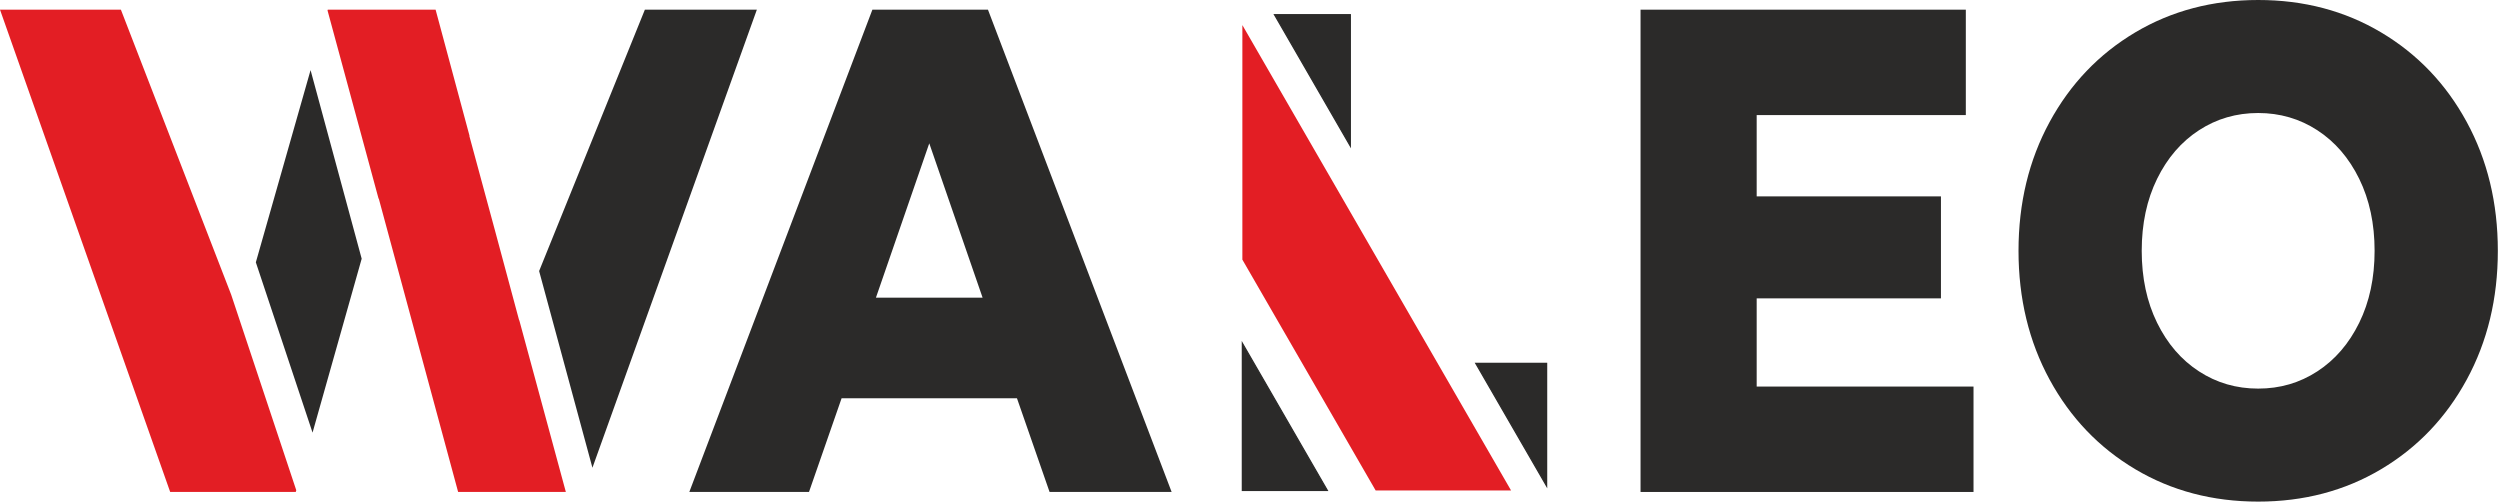 <svg width="809" height="163" viewBox="0 0 809 163" fill="none" xmlns="http://www.w3.org/2000/svg">
<path fill-rule="evenodd" clip-rule="evenodd" d="M412.43 4.76L436.96 47.25V4.76H412.43Z" fill="#2B2A29"/>
<path d="M412.43 4.76L436.96 47.25V4.76H412.43Z" stroke="#2B2A29" stroke-width="0.409" stroke-miterlimit="22.926"/>
<path fill-rule="evenodd" clip-rule="evenodd" d="M402.03 8.12L488.98 158.71H445.16L402.03 84.02V8.12Z" fill="#E31E24"/>
<path fill-rule="evenodd" clip-rule="evenodd" d="M402.03 111.08L429.53 158.71H402.03V111.08Z" fill="#2B2A29"/>
<path d="M402.03 111.08L429.53 158.71H402.03V111.08Z" stroke="#2B2A29" stroke-width="0.409" stroke-miterlimit="22.926"/>
<path fill-rule="evenodd" clip-rule="evenodd" d="M477.56 117.59H500.48V157.27L477.56 117.59Z" fill="#2B2A29"/>
<path d="M477.56 117.59H500.48V157.27L477.56 117.59Z" stroke="#2B2A29" stroke-width="0.409" stroke-miterlimit="22.926"/>
<path d="M329.09 128.88H272.34L261.79 159.2H223.06L282.31 3.12H319.7L379.14 159.2H339.64L329.09 128.88ZM317.97 96.33L300.71 46.38L283.45 96.33H317.97Z" fill="#2B2A29"/>
<path d="M638.63 125.09V159.2H530.88V3.13H636.14V37.24H568.46V63.55H628.09V96.55H568.46V125.09H638.63Z" fill="#2B2A29"/>
<path d="M690.97 151.84C679.21 144.85 669.97 135.19 663.26 122.85C656.55 110.51 653.19 96.62 653.19 81.16C653.19 65.7 656.55 51.81 663.26 39.47C669.97 27.13 679.21 17.47 690.97 10.48C702.73 3.5 715.99 0 730.75 0C745.5 0 758.76 3.49 770.52 10.48C782.28 17.47 791.52 27.13 798.23 39.47C804.94 51.81 808.3 65.71 808.3 81.16C808.3 96.62 804.94 110.52 798.23 122.85C791.52 135.19 782.28 144.85 770.52 151.84C758.76 158.83 745.5 162.32 730.75 162.32C715.99 162.32 702.73 158.83 690.97 151.84ZM749.88 120.18C755.59 116.47 760.11 111.23 763.44 104.46C766.76 97.7 768.42 89.93 768.42 81.16C768.42 72.39 766.76 64.63 763.44 57.86C760.12 51.1 755.6 45.86 749.88 42.14C744.16 38.43 737.78 36.57 730.74 36.57C723.69 36.57 717.31 38.43 711.6 42.14C705.88 45.86 701.36 51.1 698.04 57.86C694.72 64.63 693.06 72.39 693.06 81.16C693.06 89.93 694.72 97.7 698.04 104.46C701.36 111.23 705.88 116.47 711.6 120.18C717.31 123.9 723.69 125.75 730.74 125.75C737.79 125.76 744.17 123.9 749.88 120.18Z" fill="#2B2A29"/>
<path d="M74.81 95.36L39.12 3.13H0L55.07 159.2H95.71L95.87 158.64L74.81 95.36Z" fill="#E31E24"/>
<path d="M191.71 151.36L244.92 3.13H208.68L174.46 87.71L191.71 151.36Z" fill="#2B2A29"/>
<path d="M100.5 22.69L82.79 84.89L101.14 140L117.04 83.72L100.5 22.69Z" fill="#2B2A29"/>
<path d="M168.03 103.59L168 103.68L160.11 74.35L151.88 43.98L151.94 43.96L140.96 3.13H106.07L105.99 3.39L122.52 64.35L122.56 64.22L148.25 159.2H183.11L168.03 103.59Z" fill="#E31E24"/>
</svg>
